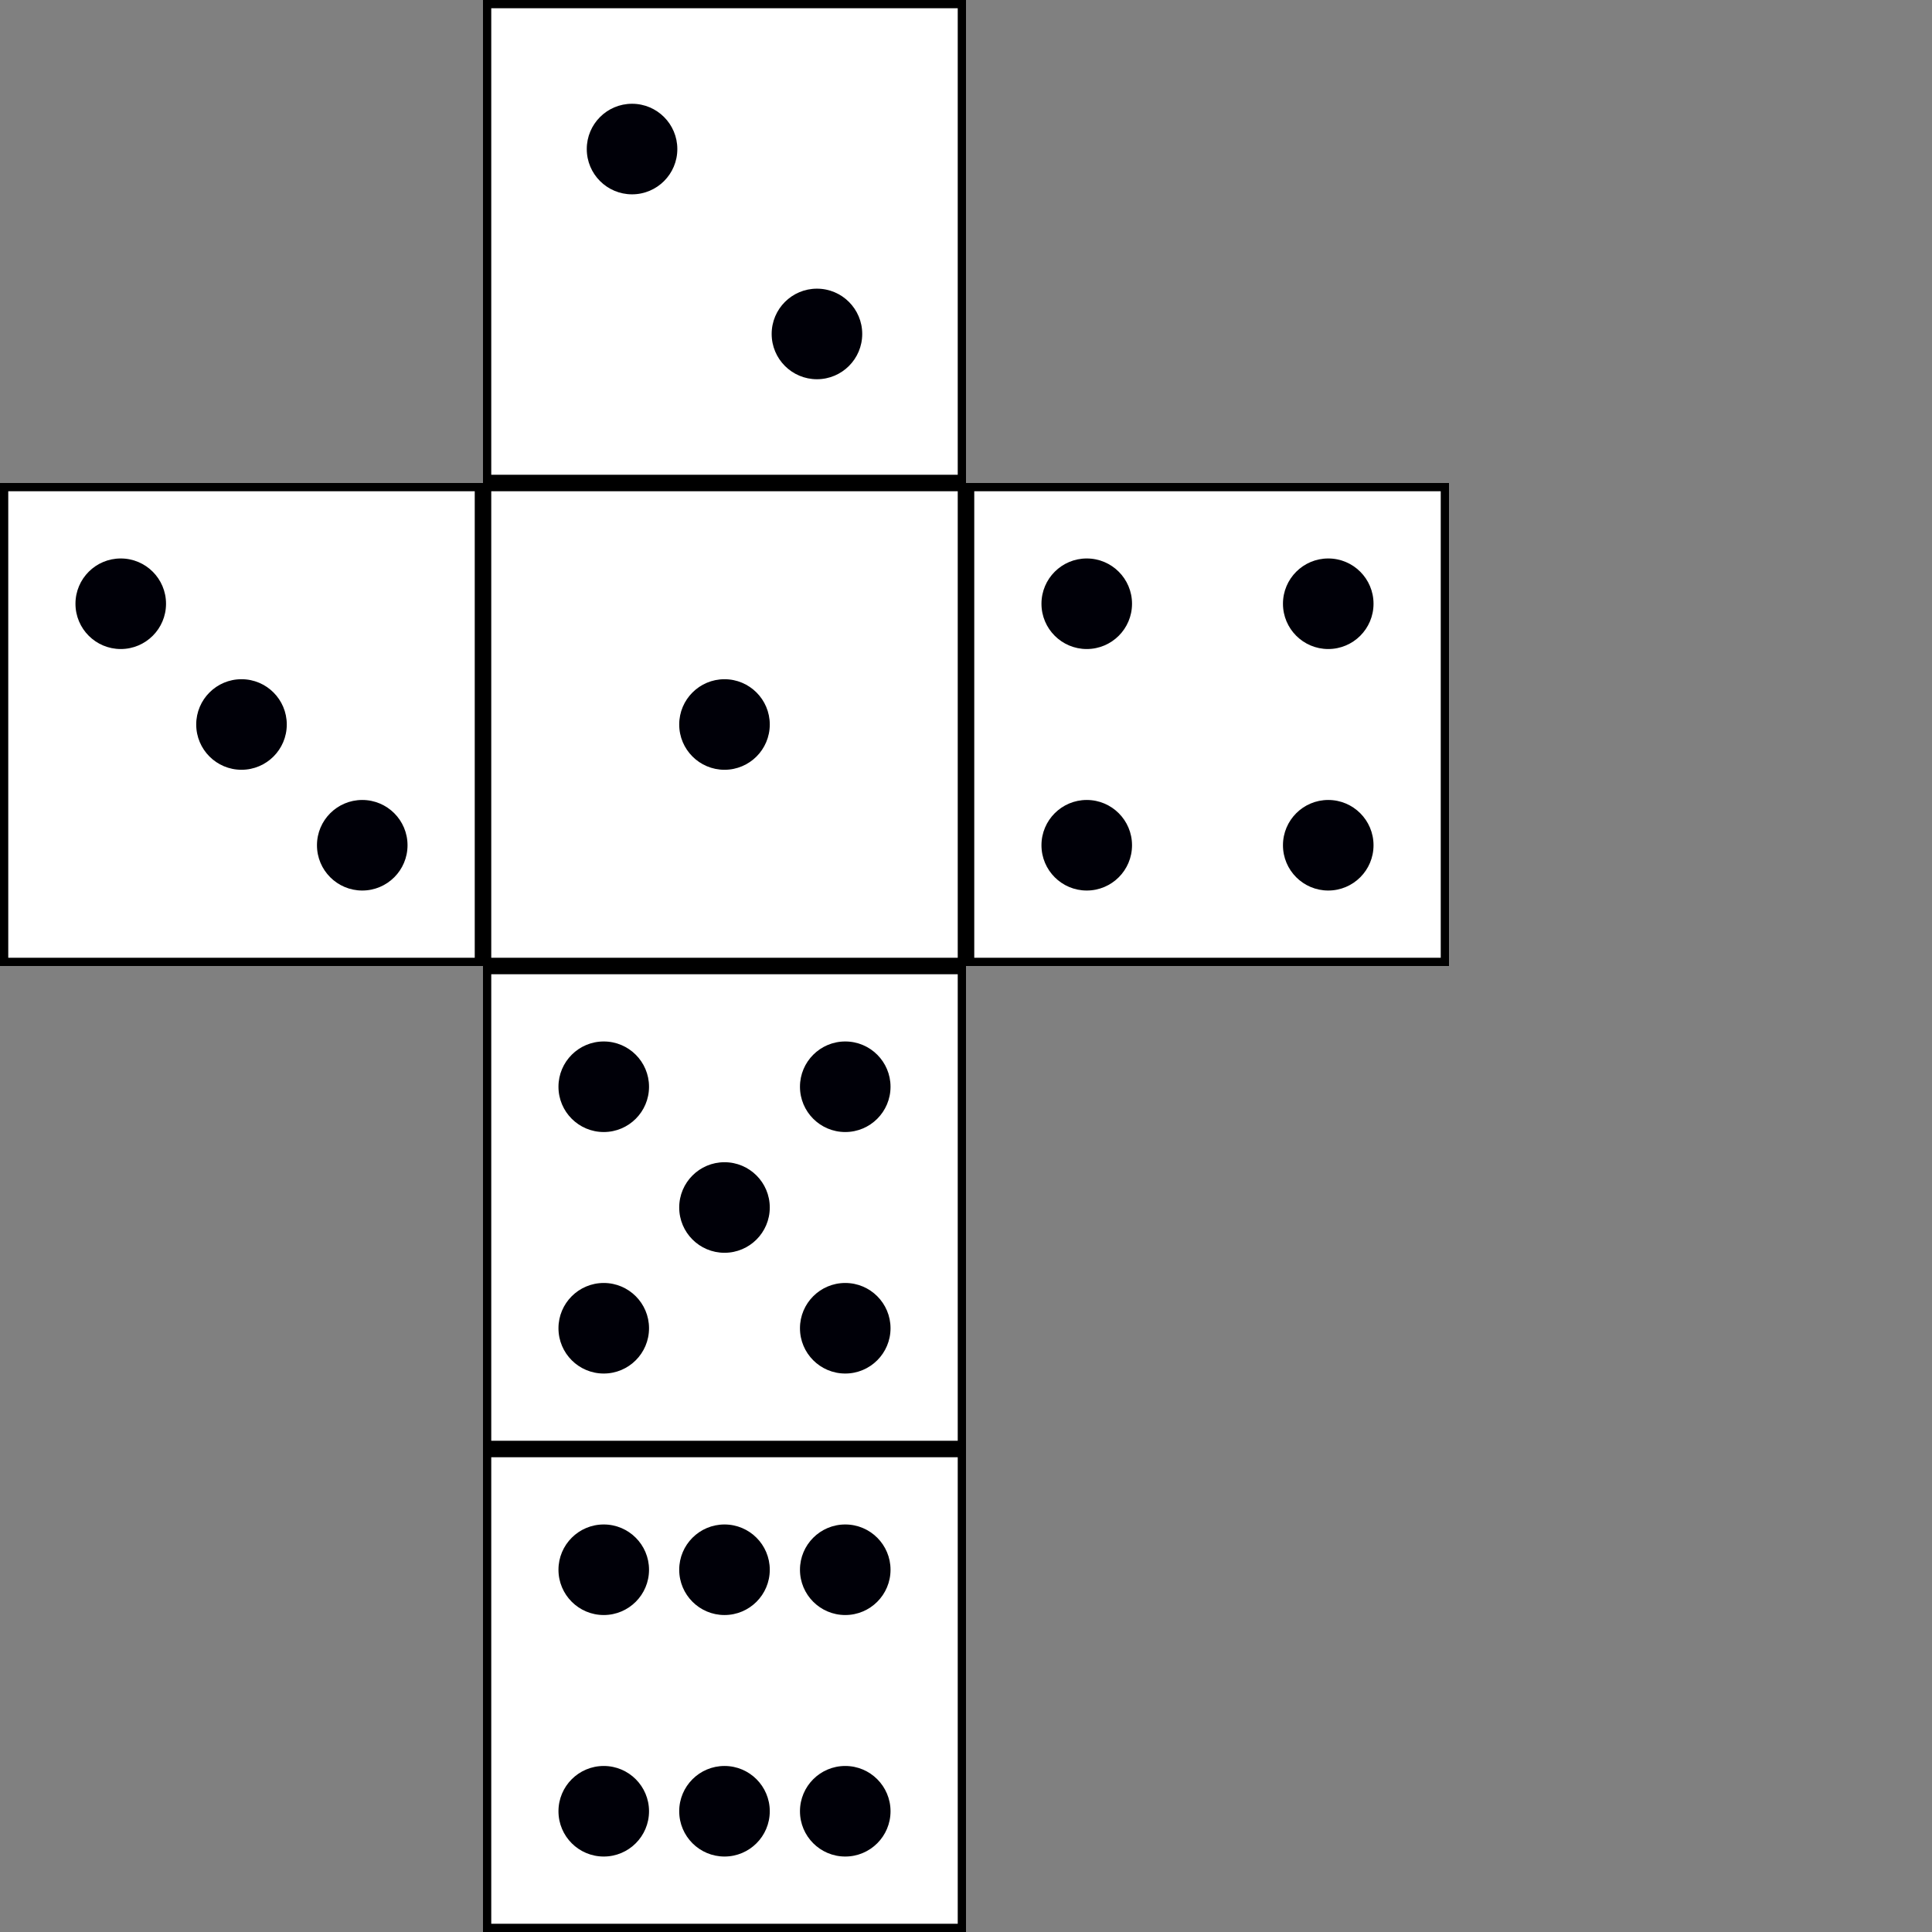 <?xml version="1.0" encoding="UTF-8" standalone="no"?>
<!-- Created with Inkscape (http://www.inkscape.org/) -->

<svg
   xmlns:dc="http://purl.org/dc/elements/1.1/"
   xmlns:cc="http://creativecommons.org/ns#"
   xmlns:rdf="http://www.w3.org/1999/02/22-rdf-syntax-ns#"
   xmlns:svg="http://www.w3.org/2000/svg"
   xmlns="http://www.w3.org/2000/svg"
   xmlns:sodipodi="http://sodipodi.sourceforge.net/DTD/sodipodi-0.dtd"
   xmlns:inkscape="http://www.inkscape.org/namespaces/inkscape"
   width="1024"
   height="1024"
   viewBox="0 0 270.933 270.933"
   version="1.1"
   id="svg8"
   inkscape:version="0.92.3 (2405546, 2018-03-11)"
   sodipodi:docname="d6.svg"
   inkscape:export-filename="C:\Users\danie\Documents\VMShared\d6_all.png"
   inkscape:export-xdpi="96"
   inkscape:export-ydpi="96">
  <rect x="0" y="0" width="270.933" height="270.933" fill="#808080" stroke="none"/>
  <defs
     id="defs2" />
  <sodipodi:namedview
     id="base"
     pagecolor="#ffffff"
     bordercolor="#666666"
     borderopacity="1.0"
     inkscape:pageopacity="0.0"
     inkscape:pageshadow="2"
     inkscape:zoom="0.7"
     inkscape:cx="99.158241"
     inkscape:cy="611.05273"
     inkscape:document-units="mm"
     inkscape:current-layer="layer1"
     showgrid="false"
     units="px"
     inkscape:window-width="1920"
     inkscape:window-height="1137"
     inkscape:window-x="-8"
     inkscape:window-y="-8"
     inkscape:window-maximized="1" />
  <g
     inkscape:label="Layer 1"
     inkscape:groupmode="layer"
     id="layer1"
     transform="translate(0,-26.067)">
    <g
       id="g3822"
       transform="rotate(-90,118.533,178.467)">
      <g
         transform="translate(67.733,-101.6)"
         id="g287">
        <rect
           id="rect10-3"
           width="66.576"
           height="66.575"
           x="68.312"
           y="229.846"
           style="fill:#ffffff;fill-opacity:1;stroke:#000000;stroke-width:1.158;stroke-miterlimit:4;stroke-dasharray:none;stroke-opacity:1" />
        <circle
           style="fill:#000008;fill-opacity:1;stroke:none;stroke-width:1.216;stroke-miterlimit:4;stroke-dasharray:none;stroke-opacity:1"
           id="path821"
           cx="101.6"
           cy="263.133"
           r="6.35" />
      </g>
      <g
         transform="translate(203.2,-101.6)"
         id="g277">
        <rect
           id="rect10"
           width="66.576"
           height="66.575"
           x="0.579"
           y="229.846"
           style="fill:#ffffff;fill-opacity:1;stroke:#000000;stroke-width:1.158;stroke-miterlimit:4;stroke-dasharray:none;stroke-opacity:1" />
        <circle
           style="fill:#000008;fill-opacity:1;stroke:none;stroke-width:1.216;stroke-miterlimit:4;stroke-dasharray:none;stroke-opacity:1"
           id="path821-5"
           cx="20.902"
           cy="276.098"
           r="6.35" />
        <circle
           style="fill:#000008;fill-opacity:1;stroke:none;stroke-width:1.216;stroke-miterlimit:4;stroke-dasharray:none;stroke-opacity:1"
           id="path821-6"
           cx="46.831"
           cy="250.169"
           r="6.35" />
      </g>
      <g
         transform="translate(135.467,-169.333)"
         id="g283">
        <rect
           id="rect10-3-3"
           width="66.576"
           height="66.575"
           x="0.579"
           y="229.846"
           style="fill:#ffffff;fill-opacity:1;stroke:#000000;stroke-width:1.158;stroke-miterlimit:4;stroke-dasharray:none;stroke-opacity:1" />
        <circle
           style="fill:#000008;fill-opacity:1;stroke:none;stroke-width:1.216;stroke-miterlimit:4;stroke-dasharray:none;stroke-opacity:1"
           id="path821-2"
           cx="16.933"
           cy="280.067"
           r="6.35" />
        <circle
           style="fill:#000008;fill-opacity:1;stroke:none;stroke-width:1.216;stroke-miterlimit:4;stroke-dasharray:none;stroke-opacity:1"
           id="path821-9"
           cx="33.867"
           cy="263.133"
           r="6.35" />
        <circle
           style="fill:#000008;fill-opacity:1;stroke:none;stroke-width:1.216;stroke-miterlimit:4;stroke-dasharray:none;stroke-opacity:1"
           id="path821-1"
           cx="50.8"
           cy="246.2"
           r="6.35" />
      </g>
      <g
         transform="translate(67.733,-101.6)"
         id="g337">
        <rect
           id="rect10-3-5"
           width="66.576"
           height="66.575"
           x="0.579"
           y="229.846"
           style="fill:#ffffff;fill-opacity:1;stroke:#000000;stroke-width:1.158;stroke-miterlimit:4;stroke-dasharray:none;stroke-opacity:1" />
        <circle
           style="fill:#000008;fill-opacity:1;stroke:none;stroke-width:1.216;stroke-miterlimit:4;stroke-dasharray:none;stroke-opacity:1"
           id="path821-27"
           cx="16.933"
           cy="280.067"
           r="6.35" />
        <circle
           style="fill:#000008;fill-opacity:1;stroke:none;stroke-width:1.216;stroke-miterlimit:4;stroke-dasharray:none;stroke-opacity:1"
           id="path821-0"
           cx="50.8"
           cy="280.067"
           r="6.35" />
        <circle
           style="fill:#000008;fill-opacity:1;stroke:none;stroke-width:1.216;stroke-miterlimit:4;stroke-dasharray:none;stroke-opacity:1"
           id="path821-93"
           cx="16.933"
           cy="246.2"
           r="6.35" />
        <circle
           style="fill:#000008;fill-opacity:1;stroke:none;stroke-width:1.216;stroke-miterlimit:4;stroke-dasharray:none;stroke-opacity:1"
           id="path821-60"
           cx="50.8"
           cy="246.2"
           r="6.35" />
        <circle
           style="fill:#000008;fill-opacity:1;stroke:none;stroke-width:1.216;stroke-miterlimit:4;stroke-dasharray:none;stroke-opacity:1"
           id="path821-92"
           cx="33.867"
           cy="263.133"
           r="6.35" />
      </g>
      <g
         transform="translate(-1.399839e-5,-101.6)"
         id="g346">
        <rect
           id="rect10-3-7"
           width="66.576"
           height="66.575"
           x="0.579"
           y="229.846"
           style="fill:#ffffff;fill-opacity:1;stroke:#000000;stroke-width:1.158;stroke-miterlimit:4;stroke-dasharray:none;stroke-opacity:1" />
        <circle
           style="fill:#000008;fill-opacity:1;stroke:none;stroke-width:1.216;stroke-miterlimit:4;stroke-dasharray:none;stroke-opacity:1"
           id="path821-02"
           cx="16.933"
           cy="246.2"
           r="6.35" />
        <circle
           style="fill:#000008;fill-opacity:1;stroke:none;stroke-width:1.216;stroke-miterlimit:4;stroke-dasharray:none;stroke-opacity:1"
           id="path821-3"
           cx="16.933"
           cy="263.133"
           r="6.35" />
        <circle
           style="fill:#000008;fill-opacity:1;stroke:none;stroke-width:1.216;stroke-miterlimit:4;stroke-dasharray:none;stroke-opacity:1"
           id="path821-75"
           cx="16.933"
           cy="280.067"
           r="6.35" />
        <circle
           style="fill:#000008;fill-opacity:1;stroke:none;stroke-width:1.216;stroke-miterlimit:4;stroke-dasharray:none;stroke-opacity:1"
           id="path821-922"
           cx="50.8"
           cy="246.2"
           r="6.35" />
        <circle
           style="fill:#000008;fill-opacity:1;stroke:none;stroke-width:1.216;stroke-miterlimit:4;stroke-dasharray:none;stroke-opacity:1"
           id="path821-89"
           cx="50.8"
           cy="263.133"
           r="6.35" />
        <circle
           style="fill:#000008;fill-opacity:1;stroke:none;stroke-width:1.216;stroke-miterlimit:4;stroke-dasharray:none;stroke-opacity:1"
           id="path821-73"
           cx="50.8"
           cy="280.067"
           r="6.35" />
      </g>
      <g
         id="g294-6"
         transform="translate(135.467,-33.867)">
        <rect
           id="rect10-3-5-1"
           width="66.576"
           height="66.575"
           x="0.579"
           y="229.846"
           style="fill:#ffffff;fill-opacity:1;stroke:#000000;stroke-width:1.158;stroke-miterlimit:4;stroke-dasharray:none;stroke-opacity:1" />
        <circle
           style="fill:#000008;fill-opacity:1;stroke:none;stroke-width:1.216;stroke-miterlimit:4;stroke-dasharray:none;stroke-opacity:1"
           id="path821-27-2"
           cx="16.933"
           cy="280.067"
           r="6.35" />
        <circle
           style="fill:#000008;fill-opacity:1;stroke:none;stroke-width:1.216;stroke-miterlimit:4;stroke-dasharray:none;stroke-opacity:1"
           id="path821-0-9"
           cx="50.8"
           cy="280.067"
           r="6.35" />
        <circle
           style="fill:#000008;fill-opacity:1;stroke:none;stroke-width:1.216;stroke-miterlimit:4;stroke-dasharray:none;stroke-opacity:1"
           id="path821-93-3"
           cx="16.933"
           cy="246.2"
           r="6.35" />
        <circle
           style="fill:#000008;fill-opacity:1;stroke:none;stroke-width:1.216;stroke-miterlimit:4;stroke-dasharray:none;stroke-opacity:1"
           id="path821-60-1"
           cx="50.8"
           cy="246.2"
           r="6.35" />
      </g>
    </g>
  </g>
</svg>
